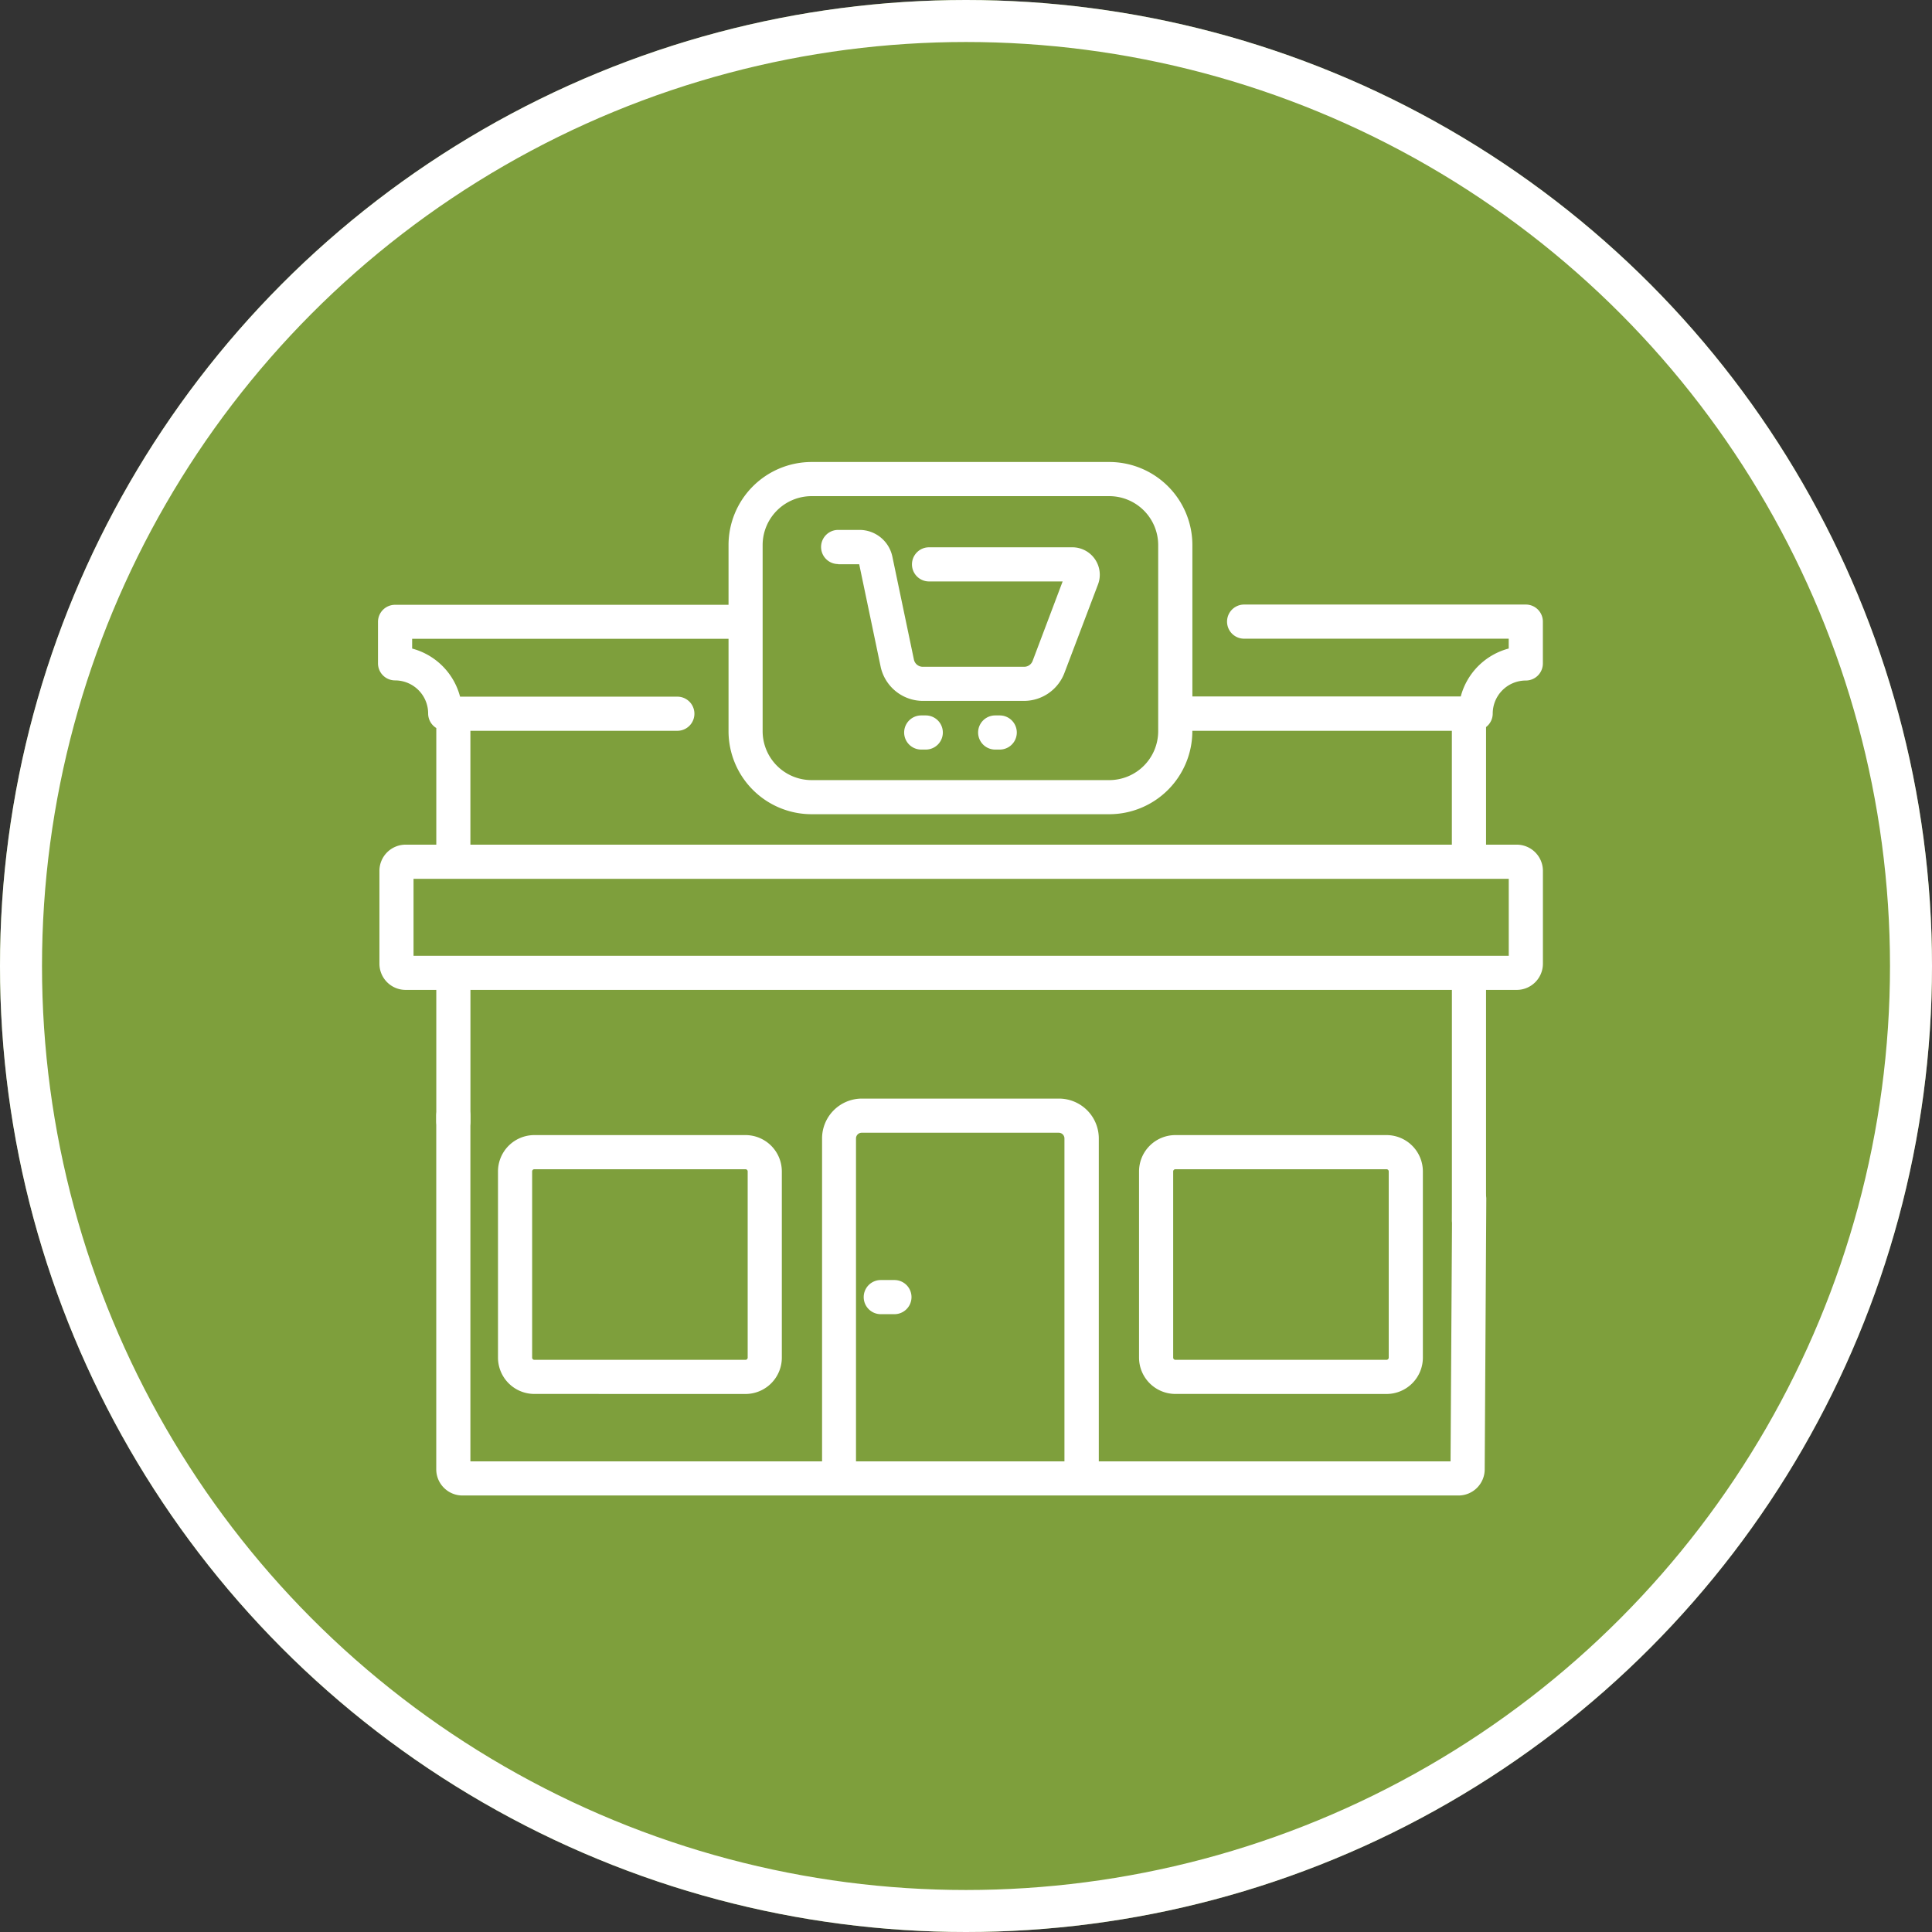 <svg xmlns="http://www.w3.org/2000/svg" width="46" height="46" viewBox="0 0 46 46">
  <rect x="0" y="0" width="46" height="46" fill="#333333" stroke="none"/>
  <g id="Group_72691" data-name="Group 72691" transform="translate(-810 -3829)">
    <g id="Ellipse_690" data-name="Ellipse 690" transform="translate(810 3829)" fill="#7e9f3c" stroke="#fff" stroke-width="1">
      <circle cx="23" cy="23" r="23" stroke="none"/>
      <circle cx="23" cy="23" r="22.5" fill="none"/>
    </g>
    <g id="store" transform="translate(819 3840)">
      <path id="Path_23255" data-name="Path 23255" d="M50.181,281.8a.406.406,0,0,0-.406.406l-.038,6.25H41.362v-7.689a.949.949,0,0,0-.948-.948H35.721a.949.949,0,0,0-.948.948v7.689H26.4v-8.231a.406.406,0,1,0-.813,0v8.421a.624.624,0,0,0,.623.623H49.927a.624.624,0,0,0,.623-.623l.038-6.44A.406.406,0,0,0,50.181,281.8Zm-14.6,6.657v-7.689a.136.136,0,0,1,.135-.136h4.693a.136.136,0,0,1,.135.136v7.689Zm0,0" transform="translate(-24.2 -264.662)" fill="#fff"/>
      <path id="Path_23256" data-name="Path 23256" d="M340.393,302.019a.866.866,0,0,0,.865-.865V296.72a.866.866,0,0,0-.865-.865h-5.028a.866.866,0,0,0-.865.865v4.433a.866.866,0,0,0,.865.865Zm-5.08-.865V296.72a.052.052,0,0,1,.052-.052h5.028a.052.052,0,0,1,.052.052v4.433a.053.053,0,0,1-.052.053h-5.028A.053.053,0,0,1,335.313,301.154Zm0,0" transform="translate(-316.38 -279.829)" fill="#fff"/>
      <path id="Path_23257" data-name="Path 23257" d="M58.639,302.019a.866.866,0,0,0,.865-.865V296.72a.866.866,0,0,0-.865-.865H53.611a.866.866,0,0,0-.865.865v4.433a.866.866,0,0,0,.865.865Zm-5.08-.865V296.72a.052.052,0,0,1,.052-.052h5.028a.052.052,0,0,1,.052.052v4.433a.053.053,0,0,1-.052.053H53.611A.053.053,0,0,1,53.559,301.154Zm0,0" transform="translate(-49.889 -279.829)" fill="#fff"/>
      <path id="Path_23258" data-name="Path 23258" d="M26.541,5.99a.788.788,0,0,1,.788-.787.406.406,0,0,0,.406-.406V3.8a.406.406,0,0,0-.406-.406H20.622a.406.406,0,1,0,0,.813h6.3v.234a1.606,1.606,0,0,0-1.142,1.141H19.39V1.977A1.979,1.979,0,0,0,17.413,0h-7.09A1.979,1.979,0,0,0,8.346,1.977V3.4H.406A.406.406,0,0,0,0,3.8V4.8A.406.406,0,0,0,.406,5.2a.788.788,0,0,1,.788.787.406.406,0,0,0,.194.347V9.111H.657a.624.624,0,0,0-.623.623v2.212a.624.624,0,0,0,.623.623h.731V15.7a.406.406,0,0,0,.813,0V12.569H25.569v5.483a.406.406,0,1,0,.813,0V12.569h.731a.624.624,0,0,0,.623-.623V9.734a.624.624,0,0,0-.623-.623h-.731v-2.8A.406.406,0,0,0,26.541,5.99ZM9.158,1.977A1.166,1.166,0,0,1,10.322.813h7.09a1.166,1.166,0,0,1,1.164,1.164V6.41a1.166,1.166,0,0,1-1.164,1.164h-7.09A1.166,1.166,0,0,1,9.158,6.41V1.977Zm17.765,9.78H.846V9.924H26.923ZM2.2,9.111V6.4H7.127a.406.406,0,0,0,0-.813H1.954A1.606,1.606,0,0,0,.813,4.442V4.209H8.346v2.2a1.979,1.979,0,0,0,1.977,1.977h7.09A1.979,1.979,0,0,0,19.389,6.41V6.4h6.179V9.111Zm0,0" transform="translate(0 0)" fill="#fff"/>
      <path id="Path_23259" data-name="Path 23259" d="M214.231,359.543h-.325a.406.406,0,1,0,0,.813h.325a.406.406,0,1,0,0-.813Zm0,0" transform="translate(-201.935 -340.066)" fill="#fff"/>
      <path id="Path_23260" data-name="Path 23260" d="M195.187,30.746h.5l.511,2.442A1.032,1.032,0,0,0,197.2,34h2.412a1.032,1.032,0,0,0,.961-.664l.8-2.109a.653.653,0,0,0-.611-.884h-3.412a.406.406,0,1,0,0,.813h3.181l-.715,1.893a.216.216,0,0,1-.2.139H197.2a.216.216,0,0,1-.21-.171l-.513-2.451a.8.8,0,0,0-.784-.637h-.507a.406.406,0,0,0,0,.813Zm0,0" transform="translate(-184.23 -28.312)" fill="#fff"/>
      <path id="Path_23261" data-name="Path 23261" d="M231.765,111.383h-.108a.406.406,0,0,0,0,.813h.108a.406.406,0,1,0,0-.813Zm0,0" transform="translate(-218.723 -105.349)" fill="#fff"/>
      <path id="Path_23262" data-name="Path 23262" d="M264.265,111.383h-.108a.406.406,0,0,0,0,.813h.108a.406.406,0,0,0,0-.813Zm0,0" transform="translate(-249.462 -105.349)" fill="#fff"/>
    </g>
  </g>
</svg>
